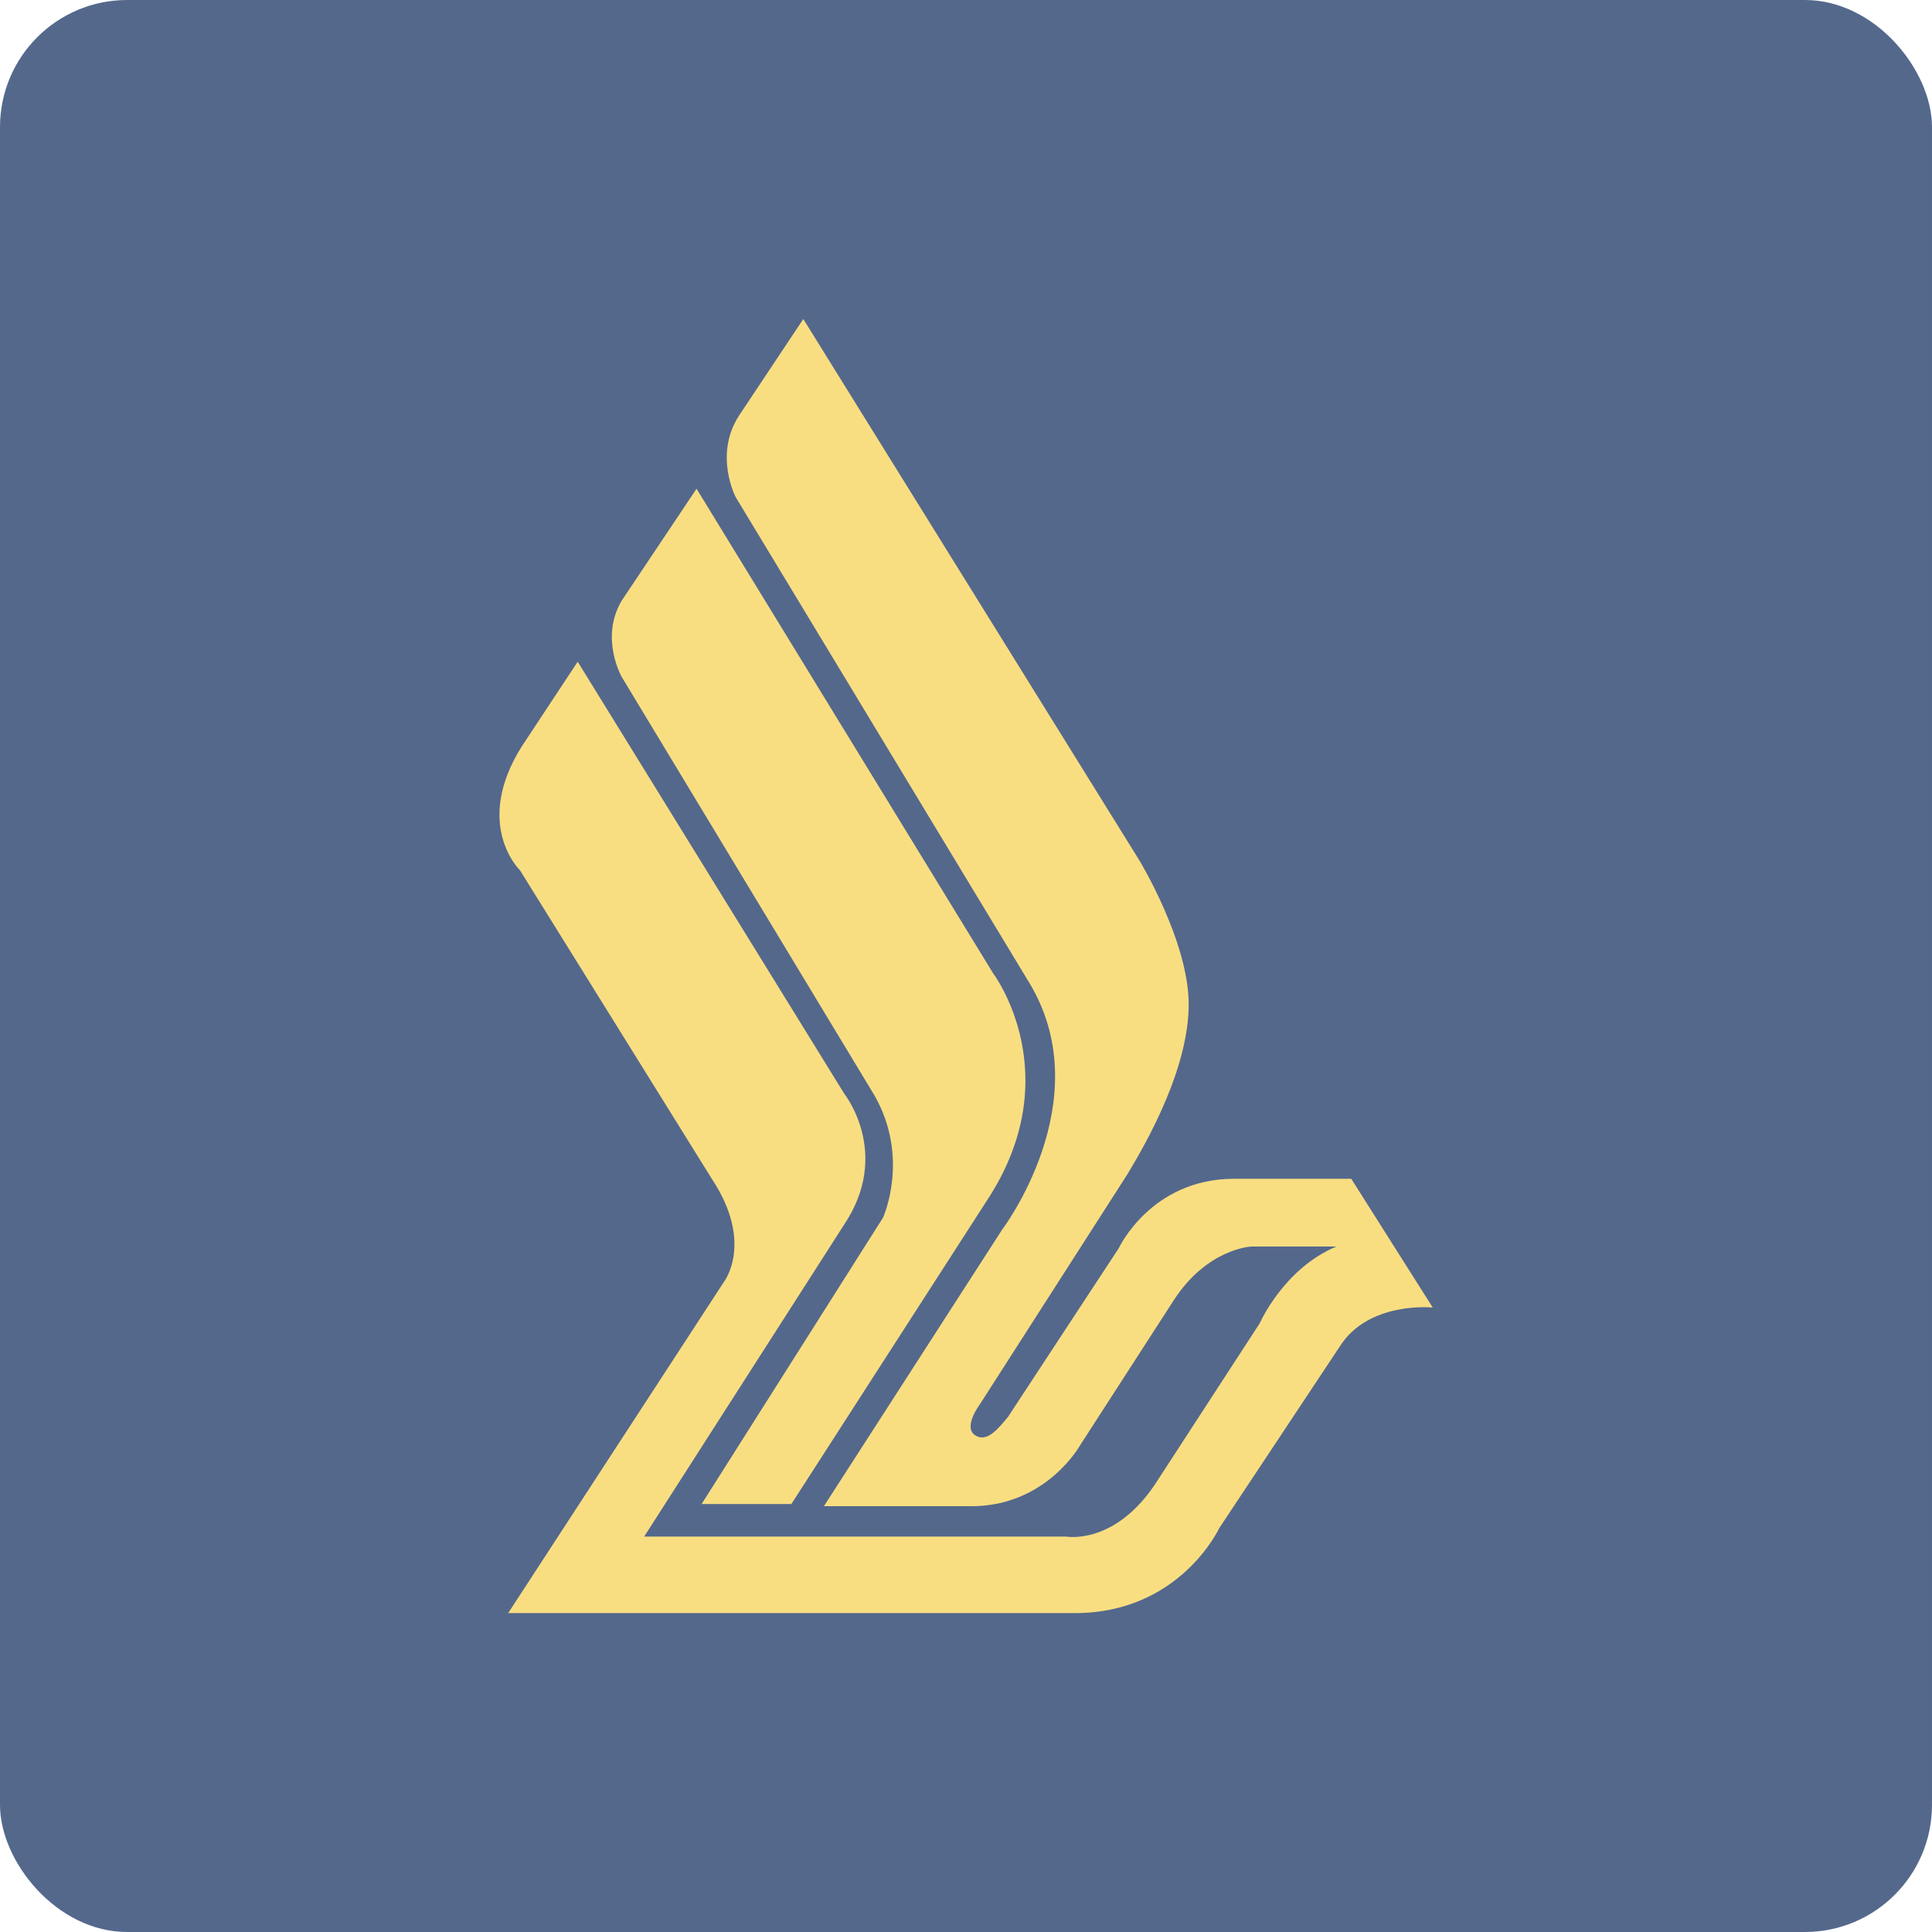 <?xml version="1.0" encoding="UTF-8"?><svg id="a" xmlns="http://www.w3.org/2000/svg" viewBox="0 0 152 152"><rect width="152" height="152" rx="10" ry="10" style="fill:#54688c; isolation:isolate;"/><g id="b"><path id="c" d="m62.27,118.33h-7.07l14.27-22.53s2.14-4.67-.66-9.6l-19.9-32.95s-1.74-3.06,0-5.99l5.89-8.81,23.35,38.15s6.02,7.99-.53,17.89l-15.36,23.84" style="fill:#f9de81; fill-rule:evenodd;"/><path id="d" d="m79.34,111.42l8.68-13.22s2.53-5.46,9.08-5.46h9.21l6.41,10.13s-5.07-.53-7.33,3.09l-9.47,14.27s-3.09,6.68-11.35,6.68h-44.59l16.97-26.05s2.4-3.06-.95-8.12l-15.09-24.27s-3.72-3.58.13-9.73l4.41-6.68,20.98,34s3.72,4.67,0,10.26l-15.75,24.57h33.22s3.75.69,6.97-4.11l8.25-12.69s1.87-4.28,6.02-6.02h-6.68s-3.49.13-6.15,4.28l-7.33,11.35s-2.66,4.8-8.55,4.8h-11.61l14.01-21.74s7.63-10.03,2.27-19.24l-23.22-38.41s-1.74-3.32.26-6.41l5.06-7.6,26.44,42.59s3.88,6.38,3.88,11.31-3.09,10.52-4.8,13.35l-11.64,18.15s-1.31,1.74-.39,2.4c.95.66,1.87-.53,2.66-1.48" style="fill:#f9de81; fill-rule:evenodd;"/></g></svg>